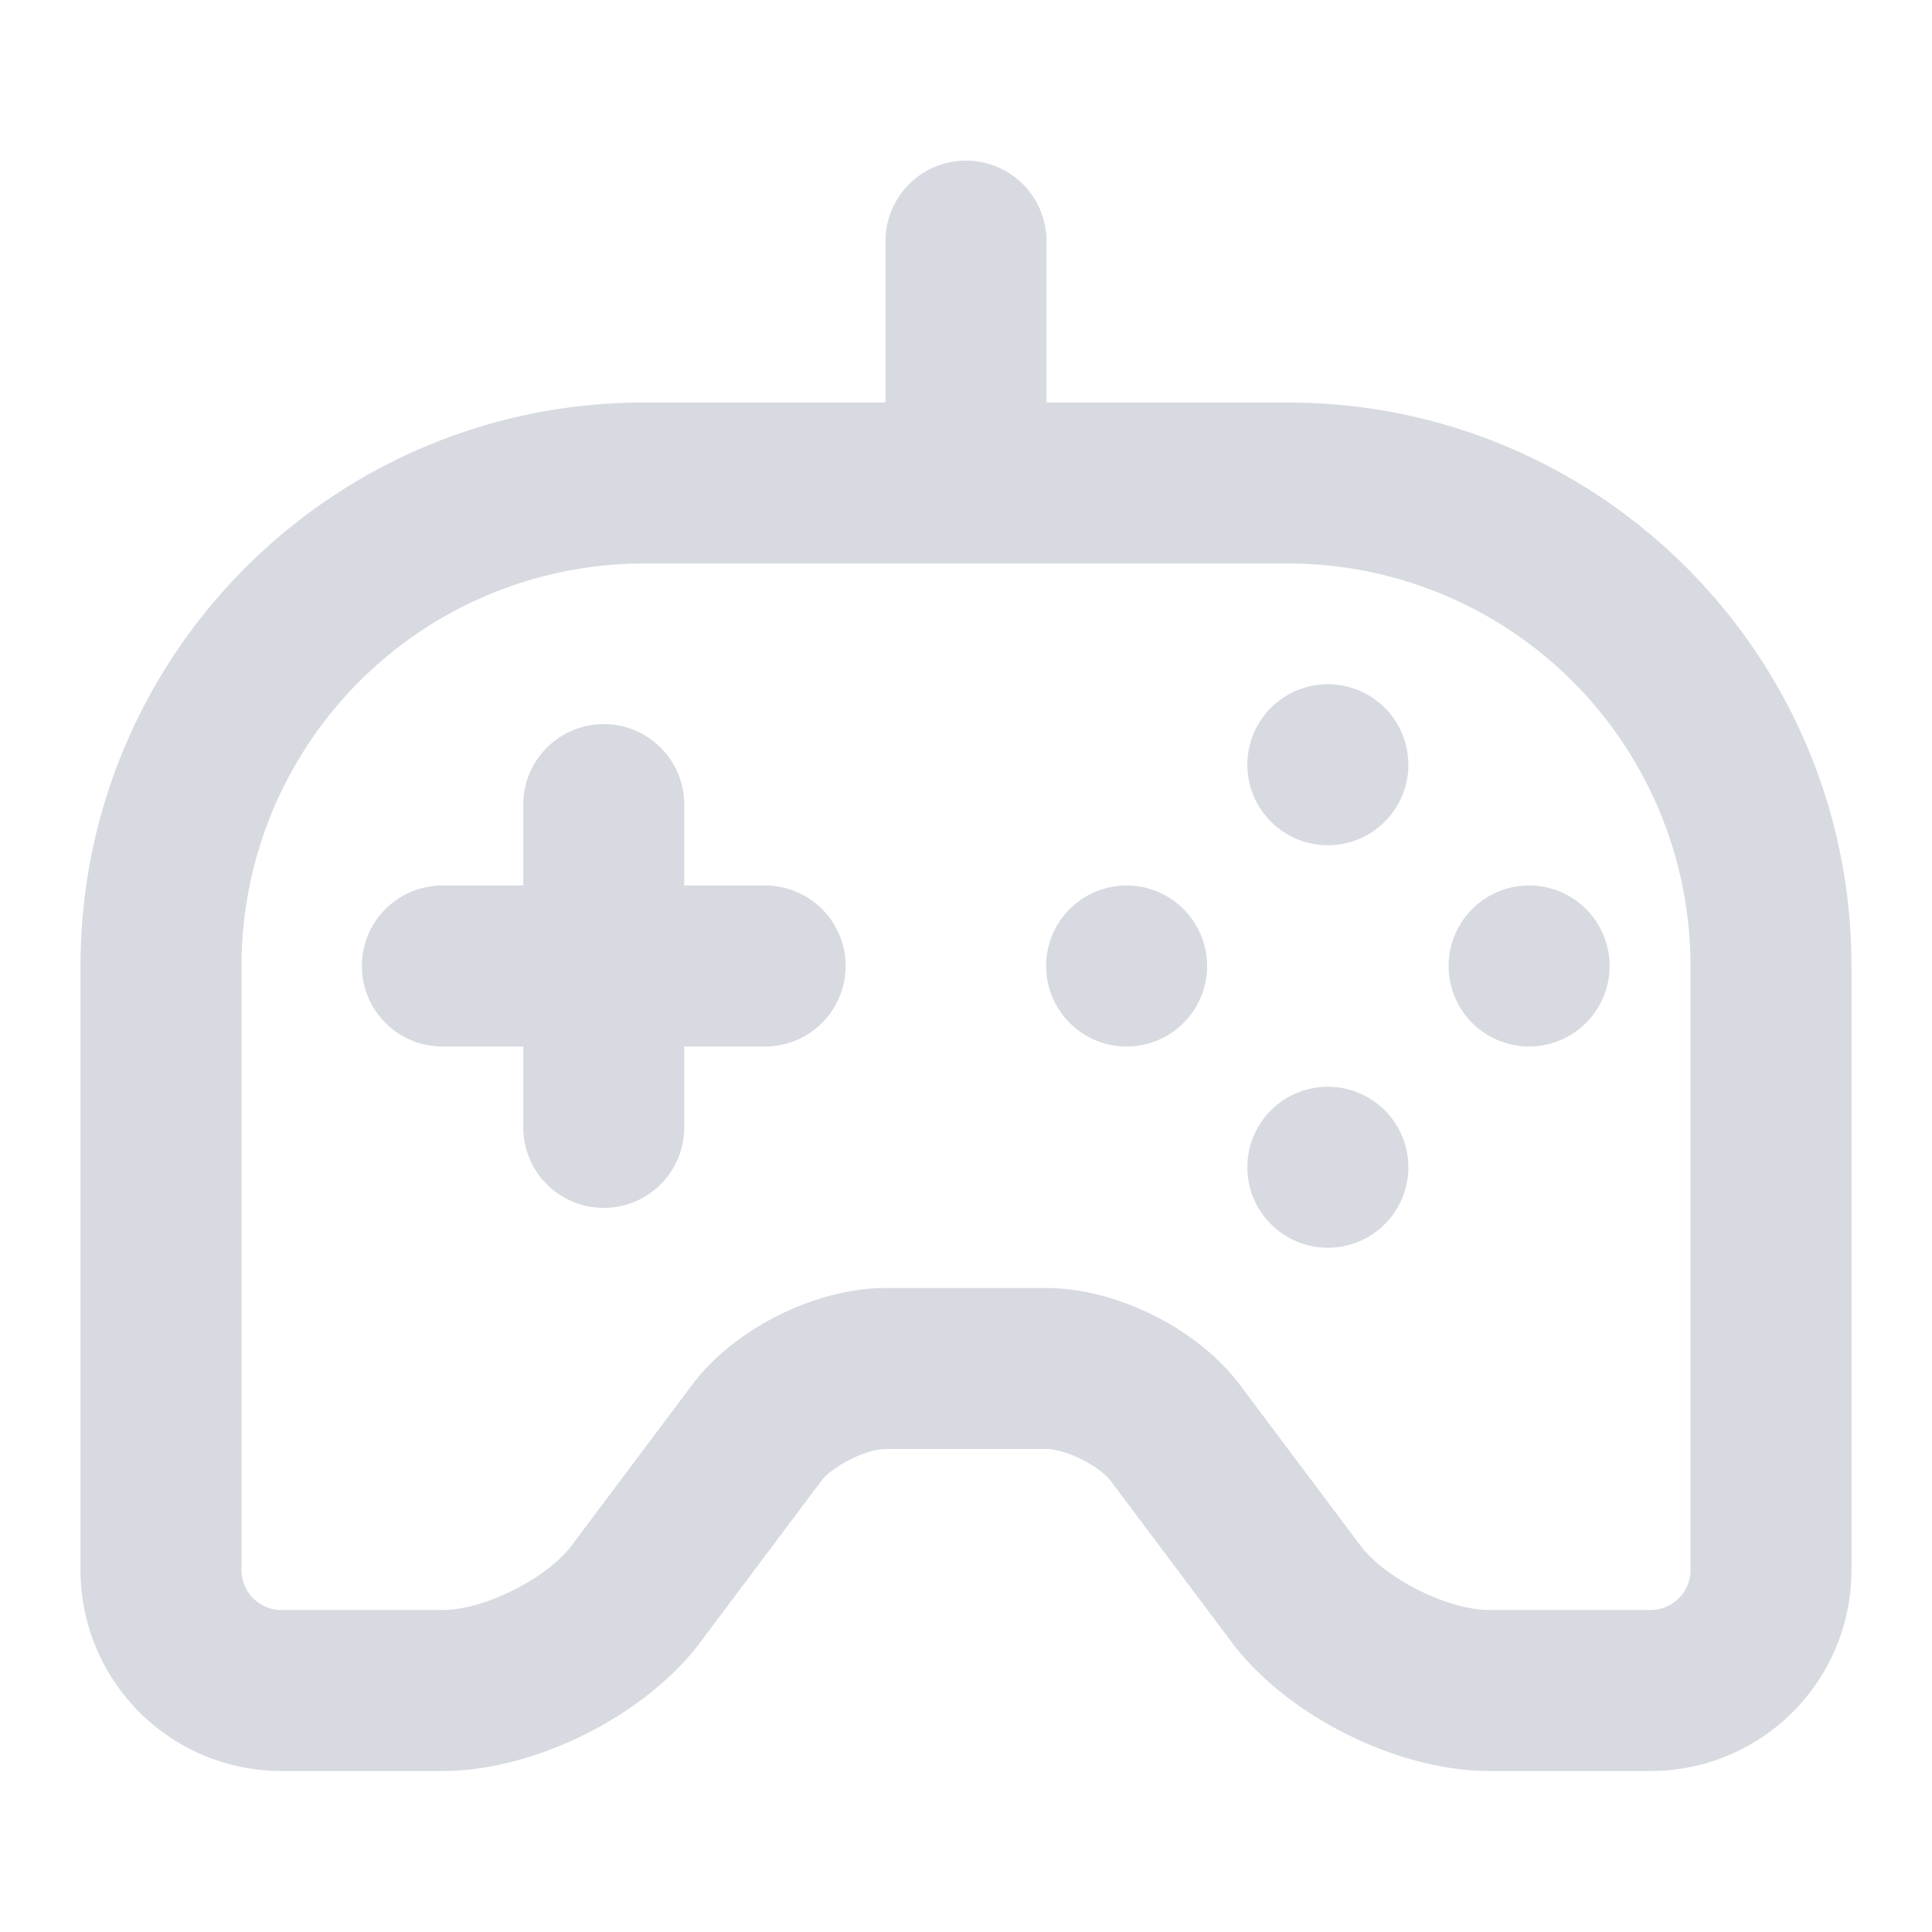 <?xml version="1.0" standalone="no"?><!DOCTYPE svg PUBLIC "-//W3C//DTD SVG 1.1//EN" "http://www.w3.org/Graphics/SVG/1.1/DTD/svg11.dtd"><svg t="1672629380625" class="icon" viewBox="0 0 1024 1024" version="1.1" xmlns="http://www.w3.org/2000/svg" p-id="1697" width="64" height="64" xmlns:xlink="http://www.w3.org/1999/xlink"><path d="M469.333 213.333V128a42.667 42.667 0 1 1 85.333 0v85.333h127.829C847.723 213.333 981.333 347.029 981.333 512.149v319.936A106.496 106.496 0 0 1 874.731 938.667h-85.461c-48.661 0-107.221-29.291-136.469-68.267l-64-85.333c-6.144-8.171-23.957-17.067-34.24-17.067h-85.12c-10.283 0-28.096 8.896-34.24 17.067l-64 85.333c-29.227 38.976-87.808 68.267-136.469 68.267H149.269A106.496 106.496 0 0 1 42.667 832.085V512.149C42.667 347.029 176.277 213.333 341.504 213.333H469.333z m213.163 85.333H341.504A213.333 213.333 0 0 0 128 512.149v319.936c0 11.819 9.451 21.248 21.269 21.248h85.461c21.803 0 55.083-16.64 68.203-34.133l64-85.333c22.272-29.696 65.408-51.2 102.507-51.2h85.12c37.099 0 80.213 21.504 102.507 51.2l64 85.333c13.12 17.493 46.4 34.133 68.203 34.133h85.461a21.163 21.163 0 0 0 21.269-21.248V512.149A213.333 213.333 0 0 0 682.496 298.667zM362.667 469.333h42.667a42.667 42.667 0 1 1 0 85.333h-42.667v42.667a42.667 42.667 0 1 1-85.333 0v-42.667h-42.667a42.667 42.667 0 1 1 0-85.333h42.667v-42.667a42.667 42.667 0 1 1 85.333 0v42.667z m341.333-21.333a42.667 42.667 0 1 1 0-85.333 42.667 42.667 0 0 1 0 85.333z m0 213.333a42.667 42.667 0 1 1 0-85.333 42.667 42.667 0 0 1 0 85.333z m-106.667-106.667a42.667 42.667 0 1 1 0-85.333 42.667 42.667 0 0 1 0 85.333z m213.333 0a42.667 42.667 0 1 1 0-85.333 42.667 42.667 0 0 1 0 85.333z" p-id="1698" fill="#d7dae0"></path></svg>